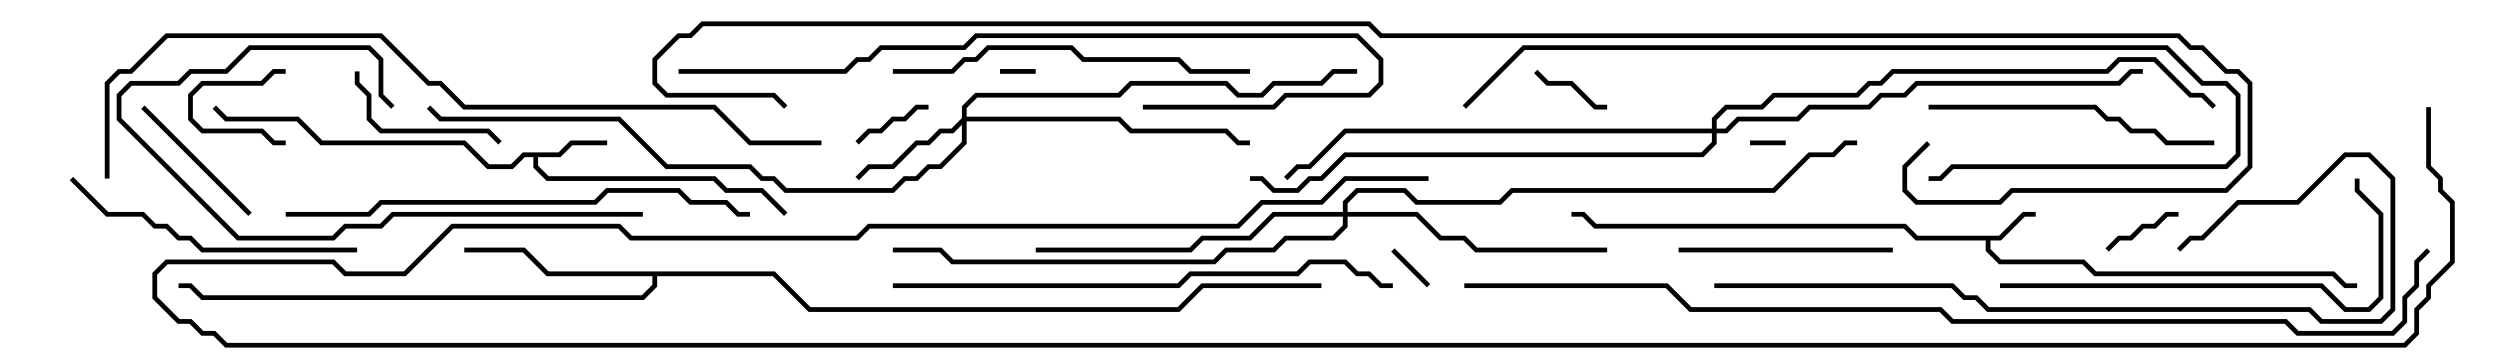 <svg version="1.1" width="105" height="15" xmlns="http://www.w3.org/2000/svg"><path d="M83.959,9.9L84.959,8.9L85.5,8.9L85.5,9.1L85.041,9.1L84.041,10.1L83.6,10.1L83.6,10.459L84.041,10.9L87.541,10.9L88.041,11.4L98.041,11.4L98.541,11.9L99,11.9L99,12.1L98.459,12.1L97.959,11.6L87.959,11.6L87.459,11.1L83.959,11.1L83.4,10.541L83.4,10.1L80.459,10.1L79.959,9.6L66.959,9.6L66.459,9.1L66,9.1L66,8.9L66.541,8.9L67.041,9.4L80.041,9.4L80.541,9.9z" stroke="none"/><path d="M23.459,6.4L23.959,5.9L25.5,5.9L25.5,6.1L24.041,6.1L23.541,6.6L22.6,6.6L22.6,6.959L23.041,7.4L30.041,7.4L30.541,7.9L32.041,7.9L33.071,8.929L32.929,9.071L31.959,8.1L30.459,8.1L29.959,7.6L22.959,7.6L22.4,7.041L22.4,6.6L22.041,6.6L21.541,7.1L20.459,7.1L19.459,6.1L13.459,6.1L12.459,5.1L9.459,5.1L8.929,4.571L9.071,4.429L9.541,4.9L12.541,4.9L13.541,5.9L19.541,5.9L20.541,6.9L21.459,6.9L21.959,6.4z" stroke="none"/><path d="M32.541,11.4L34.041,12.9L49.459,12.9L50.459,11.9L55.5,11.9L55.5,12.1L50.541,12.1L49.541,13.1L33.959,13.1L32.459,11.6L27.6,11.6L27.6,12.041L27.041,12.6L8.459,12.6L7.959,12.1L7.5,12.1L7.5,11.9L8.041,11.9L8.541,12.4L26.959,12.4L27.4,11.959L27.4,11.6L22.959,11.6L21.959,10.6L19.5,10.6L19.5,10.4L22.041,10.4L23.041,11.4z" stroke="none"/><path d="M40.4,4.959L40.4,4.459L40.959,3.9L46.959,3.9L47.459,3.4L51.541,3.4L52.041,3.9L52.959,3.9L53.459,3.4L55.459,3.4L55.959,2.9L57,2.9L57,3.1L56.041,3.1L55.541,3.6L53.541,3.6L53.041,4.1L51.959,4.1L51.459,3.6L47.541,3.6L47.041,4.1L41.041,4.1L40.6,4.541L40.6,4.9L47.041,4.9L47.541,5.4L51.541,5.4L52.041,5.9L52.5,5.9L52.5,6.1L51.959,6.1L51.459,5.6L47.459,5.6L46.959,5.1L40.6,5.1L40.6,6.041L39.541,7.1L39.041,7.1L38.541,7.6L38.041,7.6L37.541,8.1L32.959,8.1L32.459,7.6L31.959,7.6L31.459,7.1L27.959,7.1L25.959,5.1L18.459,5.1L17.929,4.571L18.071,4.429L18.541,4.9L26.041,4.9L28.041,6.9L31.541,6.9L32.041,7.4L32.541,7.4L33.041,7.9L37.459,7.9L37.959,7.4L38.459,7.4L38.959,6.9L39.459,6.9L40.4,5.959L40.4,5.241L40.041,5.6L39.541,5.6L39.041,6.1L38.541,6.1L37.541,7.1L36.541,7.1L36.071,7.571L35.929,7.429L36.459,6.9L37.459,6.9L38.459,5.9L38.959,5.9L39.459,5.4L39.959,5.4z" stroke="none"/><path d="M56.4,8.9L56.4,8.459L56.959,7.9L59.041,7.9L59.541,8.4L62.959,8.4L63.459,7.9L74.459,7.9L75.959,6.4L76.959,6.4L77.459,5.9L78,5.9L78,6.1L77.541,6.1L77.041,6.6L76.041,6.6L74.541,8.1L63.541,8.1L63.041,8.6L59.459,8.6L58.959,8.1L57.041,8.1L56.6,8.541L56.6,8.9L59.541,8.9L60.541,9.9L61.541,9.9L62.041,10.4L67.5,10.4L67.5,10.6L61.959,10.6L61.459,10.1L60.459,10.1L59.459,9.1L56.6,9.1L56.6,9.541L56.041,10.1L54.041,10.1L53.541,10.6L51.541,10.6L51.041,11.1L39.959,11.1L39.459,10.6L37.5,10.6L37.5,10.4L39.541,10.4L40.041,10.9L50.959,10.9L51.459,10.4L53.459,10.4L53.959,9.9L55.959,9.9L56.4,9.459L56.4,9.1L53.541,9.1L52.541,10.1L50.541,10.1L50.041,10.6L43.5,10.6L43.5,10.4L49.959,10.4L50.459,9.9L52.459,9.9L53.459,8.9z" stroke="none"/><path d="M71.9,5.4L71.9,4.959L72.459,4.4L73.959,4.4L74.459,3.9L77.959,3.9L78.459,3.4L78.959,3.4L79.459,2.9L88.459,2.9L88.959,2.4L90.541,2.4L92.041,3.9L92.541,3.9L93.071,4.429L92.929,4.571L92.459,4.1L91.959,4.1L90.459,2.6L89.041,2.6L88.541,3.1L79.541,3.1L79.041,3.6L78.541,3.6L78.041,4.1L74.541,4.1L74.041,4.6L72.541,4.6L72.1,5.041L72.1,5.4L72.459,5.4L72.959,4.9L75.459,4.9L75.959,4.4L78.459,4.4L78.959,3.9L79.959,3.9L80.459,3.4L88.959,3.4L89.459,2.9L90,2.9L90,3.1L89.541,3.1L89.041,3.6L80.541,3.6L80.041,4.1L79.041,4.1L78.541,4.6L76.041,4.6L75.541,5.1L73.041,5.1L72.541,5.6L72.1,5.6L72.1,6.041L71.541,6.6L56.541,6.6L55.541,7.6L55.041,7.6L54.541,8.1L53.459,8.1L52.959,7.6L52.5,7.6L52.5,7.4L53.041,7.4L53.541,7.9L54.459,7.9L54.959,7.4L55.459,7.4L56.459,6.4L71.459,6.4L71.9,5.959L71.9,5.6L56.541,5.6L55.041,7.1L54.541,7.1L54.071,7.571L53.929,7.429L54.459,6.9L54.959,6.9L56.459,5.4z" stroke="none"/><path d="M73.5,6.1L73.5,5.9L75,5.9L75,6.1z" stroke="none"/><path d="M43.5,2.9L43.5,3.1L42,3.1L42,2.9z" stroke="none"/><path d="M60.071,11.929L59.929,12.071L58.429,10.571L58.571,10.429z" stroke="none"/><path d="M12,2.9L12,3.1L11.541,3.1L11.041,3.6L8.541,3.6L8.1,4.041L8.1,4.959L8.541,5.4L11.041,5.4L11.541,5.9L12,5.9L12,6.1L11.459,6.1L10.959,5.6L8.459,5.6L7.9,5.041L7.9,3.959L8.459,3.4L10.959,3.4L11.459,2.9z" stroke="none"/><path d="M88.571,10.571L88.429,10.429L88.959,9.9L89.459,9.9L89.959,9.4L90.459,9.4L90.959,8.9L91.5,8.9L91.5,9.1L91.041,9.1L90.541,9.6L90.041,9.6L89.541,10.1L89.041,10.1z" stroke="none"/><path d="M36.071,6.071L35.929,5.929L36.459,5.4L36.959,5.4L37.459,4.9L37.959,4.9L38.459,4.4L39,4.4L39,4.6L38.541,4.6L38.041,5.1L37.541,5.1L37.041,5.6L36.541,5.6z" stroke="none"/><path d="M64.429,3.071L64.571,2.929L65.041,3.4L66.041,3.4L67.041,4.4L67.5,4.4L67.5,4.6L66.959,4.6L65.959,3.6L64.959,3.6z" stroke="none"/><path d="M5.929,4.571L6.071,4.429L10.571,8.929L10.429,9.071z" stroke="none"/><path d="M21.071,5.929L20.929,6.071L20.459,5.6L15.959,5.6L15.4,5.041L15.4,4.041L14.9,3.541L14.9,3L15.1,3L15.1,3.459L15.6,3.959L15.6,4.959L16.041,5.4L20.541,5.4z" stroke="none"/><path d="M70.5,10.6L70.5,10.4L79.5,10.4L79.5,10.6z" stroke="none"/><path d="M27,8.9L27,9.1L16.541,9.1L16.041,9.6L14.541,9.6L14.041,10.1L9.959,10.1L4.9,5.041L4.9,3.959L5.459,3.4L7.459,3.4L7.959,2.9L9.459,2.9L10.459,1.9L15.541,1.9L16.1,2.459L16.1,3.959L16.571,4.429L16.429,4.571L15.9,4.041L15.9,2.541L15.459,2.1L10.541,2.1L9.541,3.1L8.041,3.1L7.541,3.6L5.541,3.6L5.1,4.041L5.1,4.959L10.041,9.9L13.959,9.9L14.459,9.4L15.959,9.4L16.459,8.9z" stroke="none"/><path d="M93,5.9L93,6.1L90.959,6.1L90.459,5.6L89.459,5.6L88.959,5.1L88.459,5.1L87.959,4.6L81,4.6L81,4.4L88.041,4.4L88.541,4.9L89.041,4.9L89.541,5.4L90.541,5.4L91.041,5.9z" stroke="none"/><path d="M15,10.4L15,10.6L8.459,10.6L7.959,10.1L7.459,10.1L6.959,9.6L6.459,9.6L5.959,9.1L4.459,9.1L2.929,7.571L3.071,7.429L4.541,8.9L6.041,8.9L6.541,9.4L7.041,9.4L7.541,9.9L8.041,9.9L8.541,10.4z" stroke="none"/><path d="M37.5,3.1L37.5,2.9L39.959,2.9L40.459,2.4L40.959,2.4L41.459,1.9L45.041,1.9L45.541,2.4L49.541,2.4L50.041,2.9L52.5,2.9L52.5,3.1L49.959,3.1L49.459,2.6L45.459,2.6L44.959,2.1L41.541,2.1L41.041,2.6L40.541,2.6L40.041,3.1z" stroke="none"/><path d="M84,12.1L84,11.9L97.541,11.9L98.541,12.9L99.459,12.9L99.9,12.459L99.9,9.041L98.9,8.041L98.9,7.5L99.1,7.5L99.1,7.959L100.1,8.959L100.1,12.541L99.541,13.1L98.459,13.1L97.459,12.1z" stroke="none"/><path d="M12,9.1L12,8.9L15.459,8.9L15.959,8.4L24.959,8.4L25.459,7.9L28.541,7.9L29.041,8.4L30.541,8.4L31.041,8.9L31.5,8.9L31.5,9.1L30.959,9.1L30.459,8.6L28.959,8.6L28.459,8.1L25.541,8.1L25.041,8.6L16.041,8.6L15.541,9.1z" stroke="none"/><path d="M28.5,3.1L28.5,2.9L35.459,2.9L35.959,2.4L36.459,2.4L36.959,1.9L40.459,1.9L40.959,1.4L57.041,1.4L58.1,2.459L58.1,3.541L57.541,4.1L54.041,4.1L53.541,4.6L48,4.6L48,4.4L53.459,4.4L53.959,3.9L57.459,3.9L57.9,3.459L57.9,2.541L56.959,1.6L41.041,1.6L40.541,2.1L37.041,2.1L36.541,2.6L36.041,2.6L35.541,3.1z" stroke="none"/><path d="M72,12.1L72,11.9L82.041,11.9L82.541,12.4L83.041,12.4L83.541,12.9L97.041,12.9L97.541,13.4L99.959,13.4L100.4,12.959L100.4,7.541L99.459,6.6L98.541,6.6L96.541,8.6L94.041,8.6L92.541,10.1L92.041,10.1L91.571,10.571L91.429,10.429L91.959,9.9L92.459,9.9L93.959,8.4L96.459,8.4L98.459,6.4L99.541,6.4L100.6,7.459L100.6,13.041L100.041,13.6L97.459,13.6L96.959,13.1L83.459,13.1L82.959,12.6L82.459,12.6L81.959,12.1z" stroke="none"/><path d="M61.571,4.571L61.429,4.429L63.959,1.9L91.041,1.9L92.541,3.4L93.541,3.4L94.1,3.959L94.1,6.541L93.541,7.1L82.041,7.1L81.541,7.6L81,7.6L81,7.4L81.459,7.4L81.959,6.9L93.459,6.9L93.9,6.459L93.9,4.041L93.459,3.6L92.459,3.6L90.959,2.1L64.041,2.1z" stroke="none"/><path d="M37.5,12.1L37.5,11.9L49.459,11.9L49.959,11.4L54.459,11.4L54.959,10.9L56.541,10.9L57.041,11.4L57.541,11.4L58.041,11.9L58.5,11.9L58.5,12.1L57.959,12.1L57.459,11.6L56.959,11.6L56.459,11.1L55.041,11.1L54.541,11.6L50.041,11.6L49.541,12.1z" stroke="none"/><path d="M34.5,5.9L34.5,6.1L31.459,6.1L29.959,4.6L19.459,4.6L18.459,3.6L17.959,3.6L15.959,1.6L7.041,1.6L5.541,3.1L5.041,3.1L4.6,3.541L4.6,7.5L4.4,7.5L4.4,3.459L4.959,2.9L5.459,2.9L6.959,1.4L16.041,1.4L18.041,3.4L18.541,3.4L19.541,4.4L30.041,4.4L31.541,5.9z" stroke="none"/><path d="M61.5,12.1L61.5,11.9L70.041,11.9L71.041,12.9L81.541,12.9L82.041,13.4L96.041,13.4L96.541,13.9L100.459,13.9L100.9,13.459L100.9,12.459L101.4,11.959L101.4,10.959L101.929,10.429L102.071,10.571L101.6,11.041L101.6,12.041L101.1,12.541L101.1,13.541L100.541,14.1L96.459,14.1L95.959,13.6L81.959,13.6L81.459,13.1L70.959,13.1L69.959,12.1z" stroke="none"/><path d="M101.9,4.5L102.1,4.5L102.1,6.959L102.6,7.459L102.6,7.959L103.1,8.459L103.1,11.041L102.1,12.041L102.1,12.541L101.6,13.041L101.6,14.041L101.041,14.6L9.459,14.6L8.959,14.1L8.459,14.1L7.959,13.6L7.459,13.6L6.4,12.541L6.4,11.459L6.959,10.9L14.041,10.9L14.541,11.4L16.959,11.4L18.959,9.4L26.041,9.4L26.541,9.9L35.959,9.9L36.459,9.4L51.959,9.4L52.959,8.4L55.459,8.4L56.459,7.4L60,7.4L60,7.6L56.541,7.6L55.541,8.6L53.041,8.6L52.041,9.6L36.541,9.6L36.041,10.1L26.459,10.1L25.959,9.6L19.041,9.6L17.041,11.6L14.459,11.6L13.959,11.1L7.041,11.1L6.6,11.541L6.6,12.459L7.541,13.4L8.041,13.4L8.541,13.9L9.041,13.9L9.541,14.4L100.959,14.4L101.4,13.959L101.4,12.959L101.9,12.459L101.9,11.959L102.9,10.959L102.9,8.541L102.4,8.041L102.4,7.541L101.9,7.041z" stroke="none"/><path d="M80.929,5.929L81.071,6.071L80.1,7.041L80.1,7.959L80.541,8.4L83.959,8.4L84.459,7.9L93.459,7.9L94.4,6.959L94.4,3.541L93.959,3.1L93.459,3.1L92.459,2.1L91.959,2.1L91.459,1.6L57.959,1.6L57.459,1.1L29.541,1.1L29.041,1.6L28.541,1.6L27.6,2.541L27.6,3.459L28.041,3.9L32.541,3.9L33.071,4.429L32.929,4.571L32.459,4.1L27.959,4.1L27.4,3.541L27.4,2.459L28.459,1.4L28.959,1.4L29.459,0.9L57.541,0.9L58.041,1.4L91.541,1.4L92.041,1.9L92.541,1.9L93.541,2.9L94.041,2.9L94.6,3.459L94.6,7.041L93.541,8.1L84.541,8.1L84.041,8.6L80.459,8.6L79.9,8.041L79.9,6.959z" stroke="none"/></svg>
